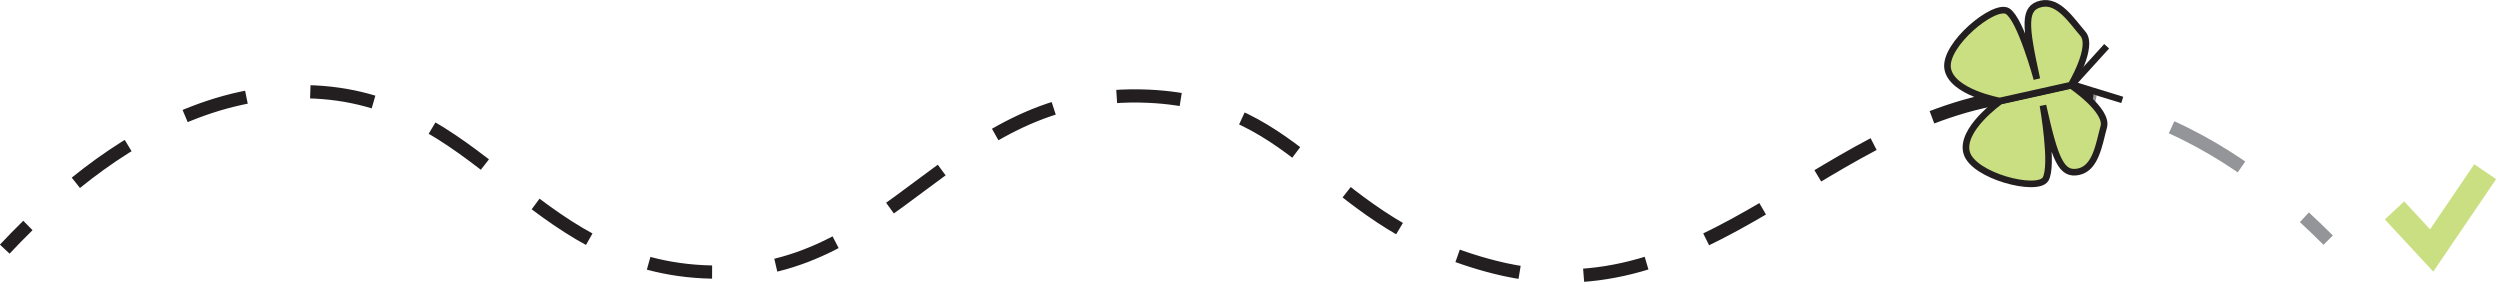 <?xml version="1.0" encoding="UTF-8"?>
<svg id="Layer_1" xmlns="http://www.w3.org/2000/svg" viewBox="0 0 189.15 21.38">
  <defs>
    <style>
      .cls-1, .cls-2, .cls-3, .cls-4, .cls-5, .cls-6 {
        stroke-miterlimit: 10;
      }

      .cls-1, .cls-2, .cls-3, .cls-4, .cls-6 {
        fill: none;
      }

      .cls-1, .cls-4, .cls-5 {
        stroke: #231f20;
      }

      .cls-2 {
        stroke-dasharray: 6.09 6.09;
      }

      .cls-2, .cls-3 {
        stroke: #939598;
      }

      .cls-4 {
        stroke-dasharray: 4.86 4.86;
      }

      .cls-5 {
        fill: #cadf81;
        stroke-width: .5px;
      }

      .cls-6 {
        stroke: #cadf81;
        stroke-width: 2px;
      }
    </style>
  </defs>
  <g>
    <path class="cls-3" d="M156.07,7.27c.84.11,1.66.25,2.46.43"/>
    <path class="cls-2" d="M164.3,9.63c2.94,1.33,5.52,3.04,7.75,4.82"/>
    <path class="cls-3" d="M174.35,16.44c.64.59,1.24,1.17,1.8,1.73"/>
  </g>
  <g>
    <path class="cls-1" d="M.36,18.85c.54-.58,1.13-1.18,1.75-1.79"/>
    <path class="cls-4" d="M5.74,13.83c4.66-3.76,10.64-7.02,17.48-6.89,13.2.26,16.61,12.93,29.96,13.62,14.6.76,18.44-13.97,33.71-13.28,11.91.54,13.25,9.67,26.22,12.94,16.09,4.06,25.04-11.83,40.35-13.06"/>
    <path class="cls-1" d="M155.89,7.09c.81.02,1.64.08,2.49.19"/>
  </g>
  <g>
    <path class="cls-5" d="M151.31,7.66l5.39-1.2s2.82,1.89,2.47,3.14-.58,3.1-1.89,3.39-1.79-.87-2.71-5.01c0,0,.81,4.59.19,5.58s-5.46-.24-5.96-2,2.52-3.89,2.52-3.89Z"/>
    <line class="cls-5" x1="156.7" y1="6.46" x2="159.39" y2="3.5"/>
    <path class="cls-5" d="M151.3,7.64l5.39-1.2s1.75-2.91.9-3.89-1.84-2.56-3.16-2.26-1.24,1.55-.32,5.69c0,0-1.22-4.5-2.21-5.13s-4.84,2.54-4.54,4.34,3.94,2.45,3.94,2.45Z"/>
    <line class="cls-5" x1="156.74" y1="6.38" x2="160.57" y2="7.56"/>
  </g>
  <polyline class="cls-6" points="181.17 15.92 183.98 18.95 188.03 12.99"/>
</svg>